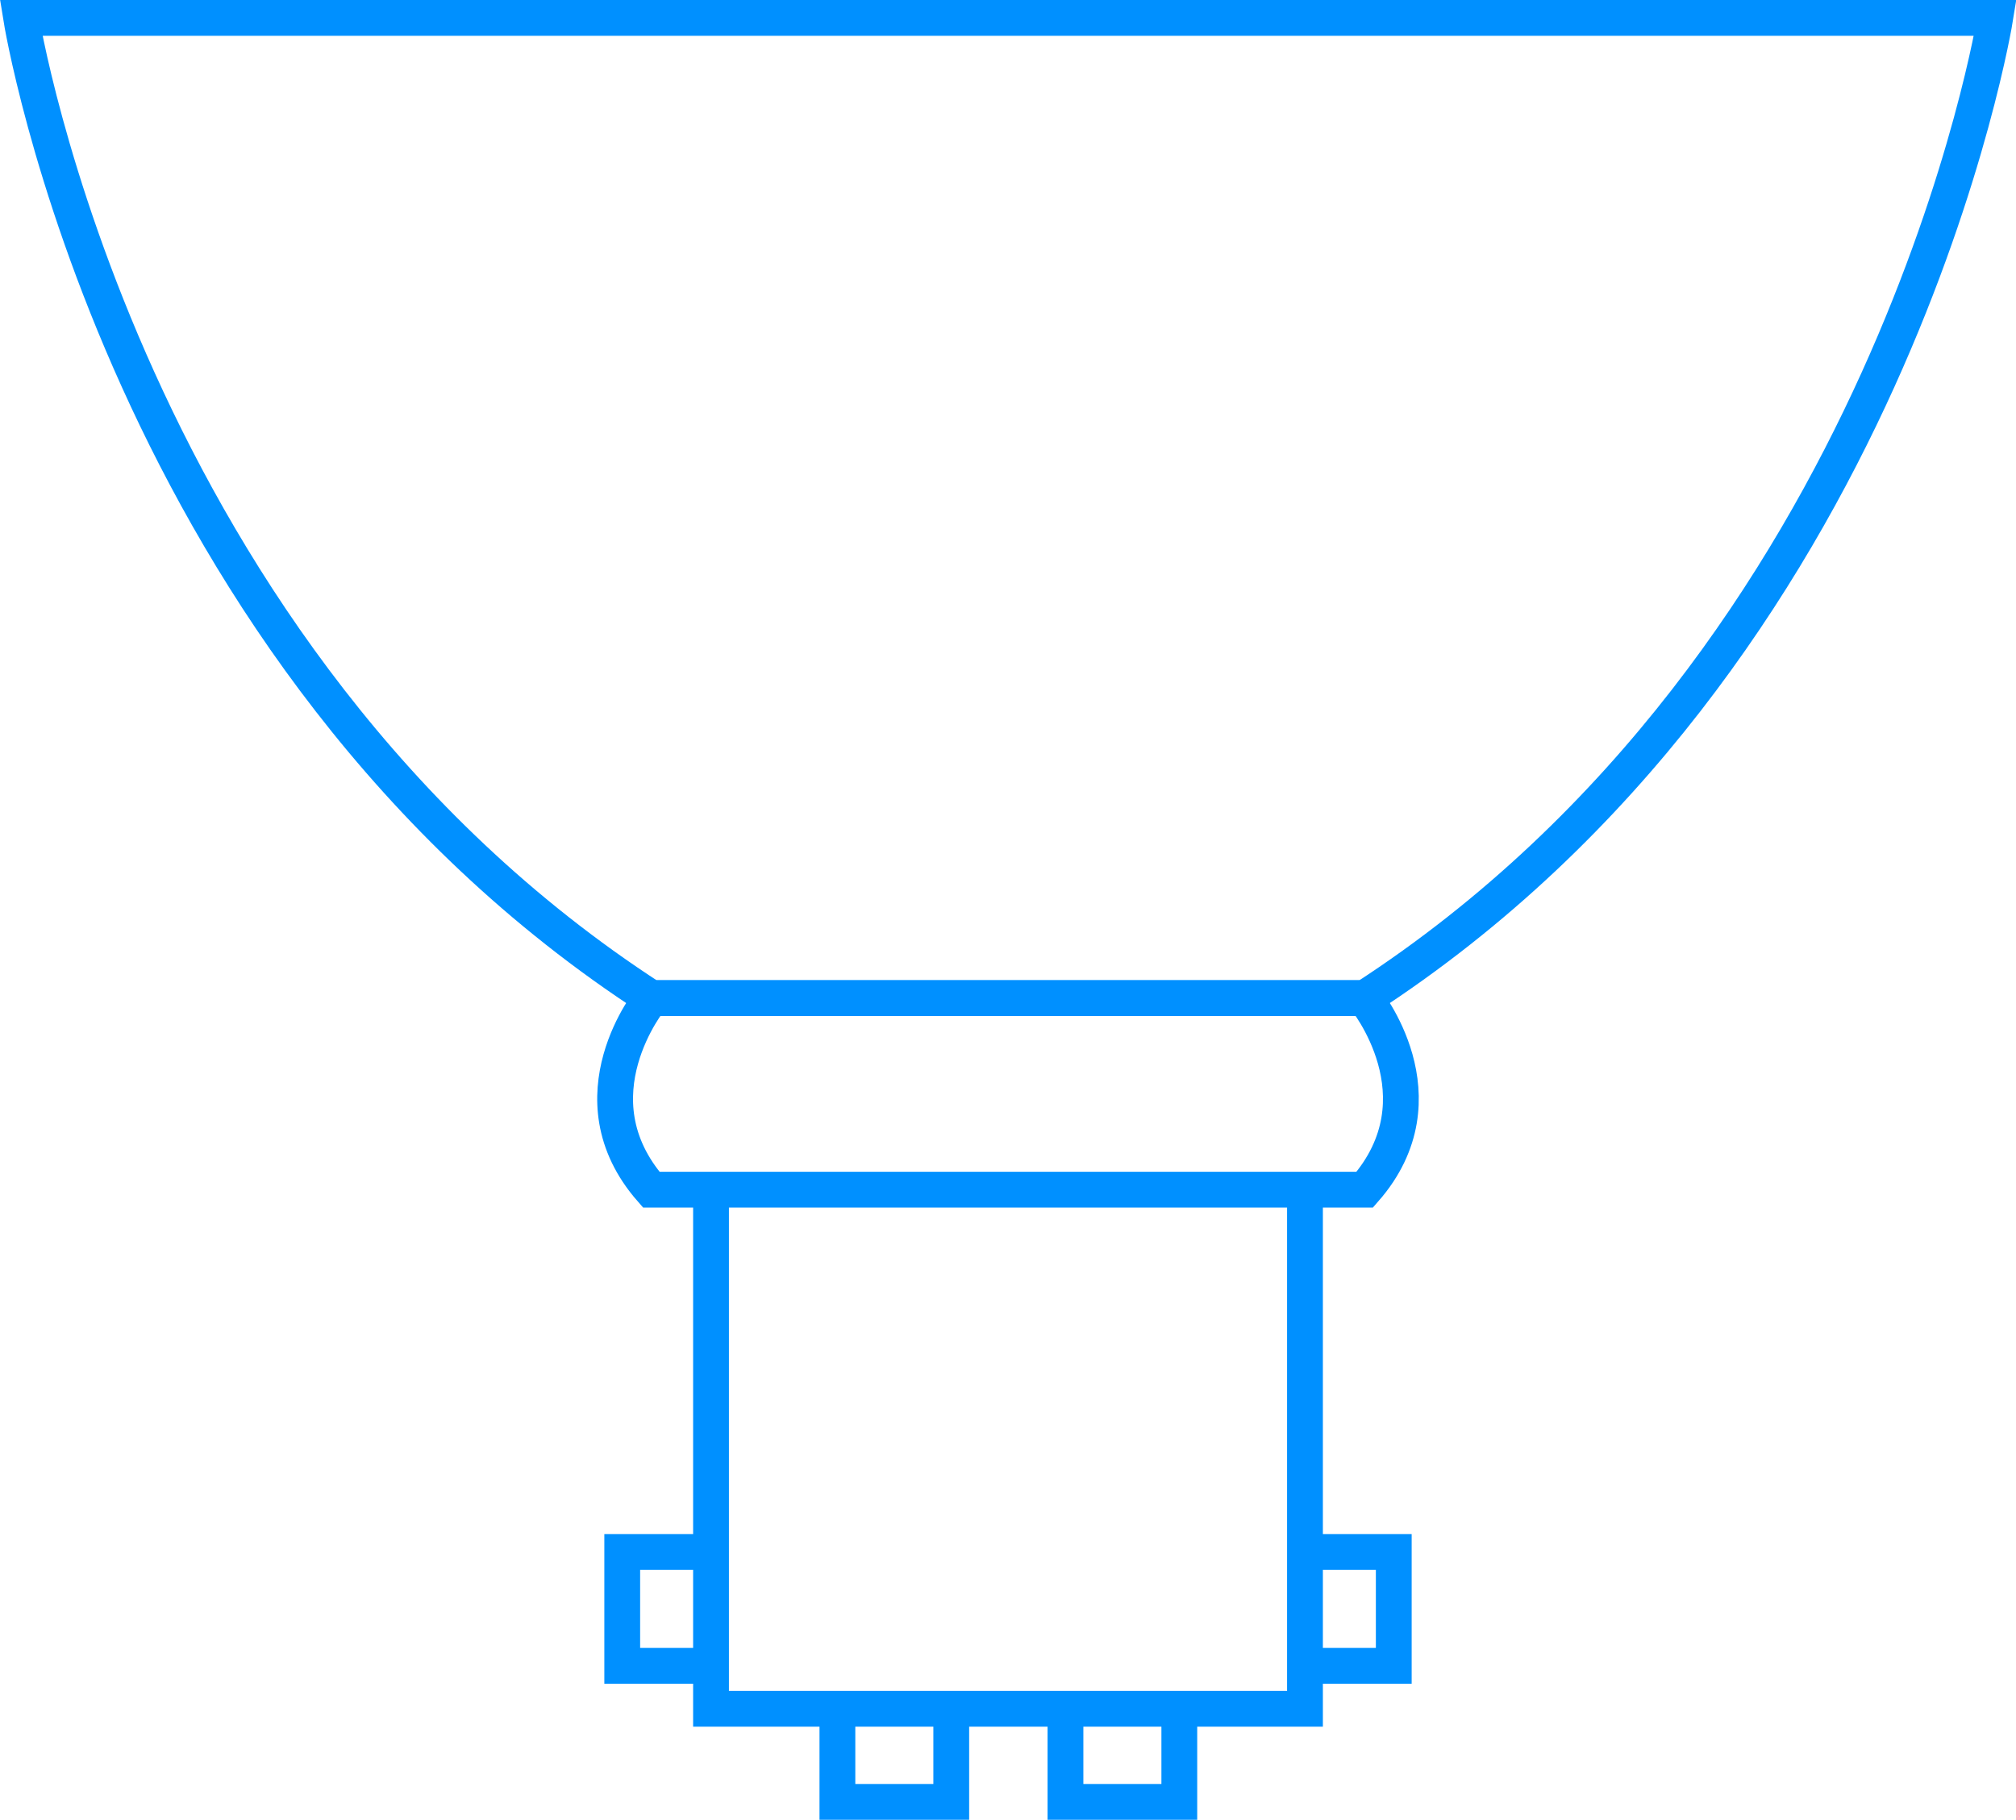 <svg xmlns="http://www.w3.org/2000/svg" viewBox="0 0 56.31 50.84"><defs><style>.cls-1{fill:none;stroke:#0090ff;stroke-miterlimit:10}</style></defs><title>led3</title><g id="Warstwa_2" data-name="Warstwa 2"><g id="Warstwa_1-2" data-name="Warstwa 1"><path class="cls-1" d="M29.21.5H.59s2.85 17.82 17.6 27.38h19.93C52.87 18.32 55.73.5 55.73.5z"/><path class="cls-1" d="M38.12 27.88H18.19s-2.27 2.76 0 5.35h19.93c2.27-2.59 0-5.35 0-5.35zM19.86 33.23h16.59v14.5H19.86zM17.38 43.35h2.48v3.18h-2.48zM23.39 47.73h3.18v2.6h-3.18zM36.45 43.35h2.48v3.18h-2.48zM29.76 47.73h3.18v2.6h-3.18z"/></g></g></svg>